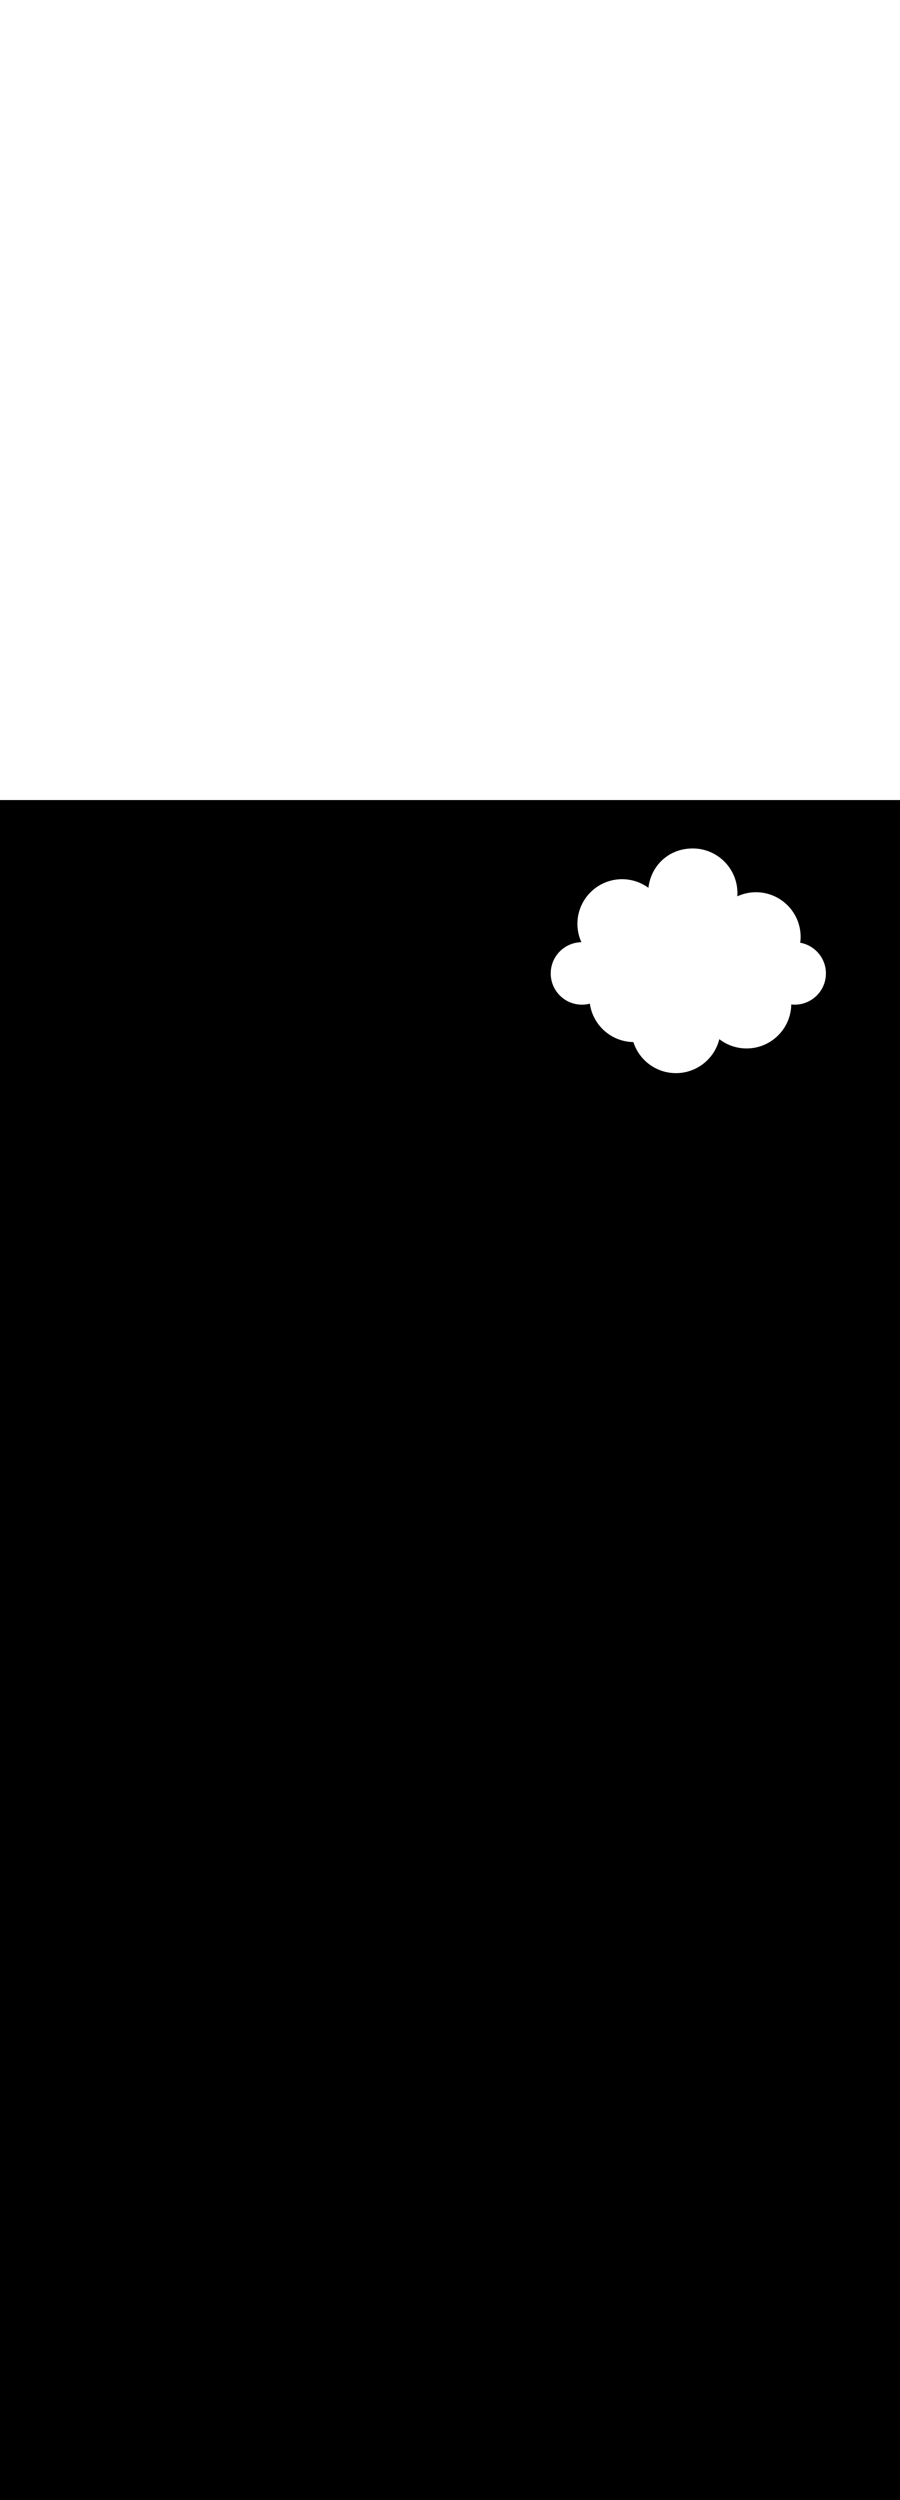 <ns0:svg xmlns:ns0="http://www.w3.org/2000/svg" id="_0337_thinking" viewBox="0 0 500 500" data-imageid="thinking-40" imageName="Thinking" class="illustrations_image" style="width: 180px;"><ns0:rect x="0" y="0" width="100%" height="100%" fill="black" /><ns0:g id="white-shapes" style="display:inline;opacity:1"><ns0:style style="fill:white;display:inline;opacity:1" fill="white" /><ns0:path class="cls-9_thinking-40" d="M 320.79 68.791 L 320.79 68.908 L 320.79 68.91 L 320.791 69.027 L 320.791 69.029 L 320.793 69.145 L 320.793 69.148 L 320.795 69.264 L 320.795 69.266 L 320.797 69.382 L 320.797 69.385 L 320.8 69.501 L 320.8 69.503 L 320.804 69.619 L 320.804 69.621 L 320.808 69.737 L 320.808 69.739 L 320.813 69.855 L 320.813 69.857 L 320.818 69.972 L 320.819 69.975 L 320.824 70.09 L 320.824 70.092 L 320.831 70.207 L 320.831 70.21 L 320.838 70.324 L 320.838 70.327 L 320.846 70.442 L 320.846 70.444 L 320.854 70.558 L 320.854 70.561 L 320.862 70.675 L 320.863 70.678 L 320.872 70.792 L 320.872 70.794 L 320.882 70.908 L 320.882 70.911 L 320.892 71.025 L 320.892 71.027 L 320.903 71.141 L 320.903 71.143 L 320.914 71.257 L 320.914 71.259 L 320.926 71.372 L 320.926 71.375 L 320.939 71.488 L 320.939 71.49 L 320.952 71.603 L 320.952 71.606 L 320.965 71.719 L 320.966 71.721 L 320.98 71.834 L 320.98 71.836 L 320.994 71.949 L 320.995 71.951 L 321.009 72.064 L 321.01 72.066 L 321.025 72.178 L 321.026 72.181 L 321.041 72.293 L 321.042 72.295 L 321.058 72.407 L 321.059 72.409 L 321.076 72.521 L 321.076 72.523 L 321.093 72.635 L 321.094 72.637 L 321.112 72.749 L 321.112 72.751 L 321.131 72.862 L 321.131 72.864 L 321.15 72.975 L 321.151 72.978 L 321.17 73.089 L 321.17 73.091 L 321.19 73.202 L 321.191 73.204 L 321.211 73.314 L 321.212 73.317 L 321.233 73.427 L 321.233 73.429 L 321.255 73.54 L 321.255 73.542 L 321.277 73.652 L 321.278 73.654 L 321.3 73.764 L 321.301 73.766 L 321.324 73.876 L 321.324 73.878 L 321.348 73.988 L 321.348 73.99 L 321.372 74.099 L 321.373 74.101 L 321.397 74.21 L 321.398 74.213 L 321.423 74.322 L 321.424 74.324 L 321.449 74.432 L 321.45 74.435 L 321.476 74.543 L 321.476 74.545 L 321.503 74.654 L 321.503 74.656 L 321.53 74.764 L 321.531 74.766 L 321.558 74.874 L 321.559 74.876 L 321.587 74.984 L 321.587 74.986 L 321.616 75.094 L 321.616 75.096 L 321.645 75.204 L 321.646 75.206 L 321.675 75.313 L 321.676 75.315 L 321.705 75.422 L 321.706 75.424 L 321.736 75.531 L 321.737 75.533 L 321.768 75.64 L 321.768 75.642 L 321.8 75.748 L 321.8 75.75 L 321.832 75.857 L 321.833 75.859 L 321.865 75.965 L 321.866 75.967 L 321.898 76.073 L 321.899 76.075 L 321.932 76.18 L 321.933 76.182 L 321.966 76.288 L 321.967 76.29 L 322.001 76.395 L 322.002 76.397 L 322.036 76.502 L 322.037 76.504 L 322.072 76.609 L 322.073 76.611 L 322.108 76.716 L 322.109 76.718 L 322.145 76.822 L 322.145 76.824 L 322.182 76.928 L 322.182 76.93 L 322.219 77.034 L 322.22 77.036 L 322.257 77.14 L 322.258 77.142 L 322.296 77.246 L 322.296 77.248 L 322.334 77.351 L 322.335 77.353 L 322.374 77.456 L 322.375 77.458 L 322.414 77.561 L 322.414 77.563 L 322.454 77.665 L 322.455 77.668 L 322.494 77.77 L 322.495 77.772 L 322.536 77.874 L 322.536 77.876 L 322.577 77.978 L 322.578 77.98 L 322.619 78.082 L 322.62 78.084 L 322.662 78.185 L 322.663 78.187 L 322.705 78.289 L 322.705 78.291 L 322.748 78.392 L 322.749 78.394 L 322.792 78.495 L 322.793 78.497 L 322.836 78.597 L 322.837 78.599 L 322.881 78.699 L 322.882 78.701 L 322.926 78.802 L 322.927 78.804 L 322.971 78.903 L 322.972 78.905 L 323.003 78.973 L 322.736 78.979 L 322.728 78.98 L 322.449 78.991 L 322.441 78.991 L 322.163 79.007 L 322.155 79.008 L 321.878 79.028 L 321.87 79.029 L 321.595 79.054 L 321.587 79.055 L 321.313 79.084 L 321.304 79.085 L 321.032 79.118 L 321.024 79.119 L 320.752 79.157 L 320.744 79.159 L 320.474 79.201 L 320.466 79.202 L 320.197 79.249 L 320.189 79.25 L 319.922 79.301 L 319.914 79.302 L 319.649 79.357 L 319.641 79.359 L 319.377 79.418 L 319.369 79.42 L 319.106 79.483 L 319.099 79.485 L 318.838 79.552 L 318.83 79.554 L 318.571 79.626 L 318.563 79.628 L 318.305 79.703 L 318.298 79.705 L 318.042 79.785 L 318.034 79.787 L 317.78 79.87 L 317.773 79.873 L 317.52 79.96 L 317.513 79.963 L 317.262 80.054 L 317.255 80.057 L 317.006 80.151 L 316.999 80.154 L 316.752 80.253 L 316.745 80.256 L 316.5 80.358 L 316.493 80.361 L 316.25 80.467 L 316.242 80.471 L 316.002 80.58 L 315.995 80.584 L 315.756 80.697 L 315.749 80.701 L 315.512 80.818 L 315.505 80.821 L 315.27 80.942 L 315.263 80.946 L 315.031 81.07 L 315.024 81.073 L 314.794 81.201 L 314.787 81.205 L 314.559 81.336 L 314.552 81.34 L 314.326 81.475 L 314.32 81.479 L 314.096 81.617 L 314.09 81.621 L 313.868 81.762 L 313.862 81.767 L 313.643 81.911 L 313.637 81.916 L 313.42 82.064 L 313.414 82.068 L 313.2 82.219 L 313.194 82.224 L 312.982 82.378 L 312.976 82.383 L 312.767 82.541 L 312.761 82.545 L 312.554 82.706 L 312.548 82.711 L 312.344 82.875 L 312.338 82.88 L 312.137 83.047 L 312.131 83.052 L 311.932 83.222 L 311.927 83.227 L 311.731 83.4 L 311.725 83.405 L 311.532 83.581 L 311.526 83.586 L 311.336 83.765 L 311.33 83.771 L 311.142 83.953 L 311.137 83.958 L 310.952 84.143 L 310.947 84.148 L 310.765 84.336 L 310.759 84.342 L 310.58 84.532 L 310.575 84.538 L 310.399 84.731 L 310.394 84.736 L 310.22 84.932 L 310.215 84.938 L 310.045 85.137 L 310.04 85.143 L 309.873 85.344 L 309.868 85.35 L 309.704 85.554 L 309.699 85.56 L 309.538 85.766 L 309.534 85.772 L 309.376 85.981 L 309.371 85.988 L 309.217 86.199 L 309.212 86.205 L 309.061 86.419 L 309.056 86.426 L 308.908 86.642 L 308.904 86.648 L 308.759 86.867 L 308.755 86.874 L 308.613 87.095 L 308.609 87.102 L 308.471 87.325 L 308.467 87.332 L 308.332 87.558 L 308.329 87.564 L 308.197 87.792 L 308.193 87.799 L 308.066 88.029 L 308.062 88.036 L 307.938 88.269 L 307.934 88.276 L 307.813 88.51 L 307.81 88.517 L 307.692 88.754 L 307.689 88.761 L 307.575 89 L 307.572 89.007 L 307.462 89.248 L 307.459 89.255 L 307.353 89.498 L 307.35 89.505 L 307.247 89.75 L 307.244 89.758 L 307.146 90.004 L 307.143 90.012 L 307.048 90.261 L 307.045 90.268 L 306.954 90.519 L 306.951 90.526 L 306.864 90.779 L 306.861 90.786 L 306.778 91.04 L 306.776 91.048 L 306.696 91.304 L 306.694 91.312 L 306.619 91.569 L 306.616 91.577 L 306.545 91.836 L 306.543 91.844 L 306.476 92.105 L 306.474 92.113 L 306.41 92.376 L 306.409 92.384 L 306.349 92.648 L 306.348 92.656 L 306.293 92.922 L 306.291 92.93 L 306.24 93.197 L 306.239 93.205 L 306.192 93.474 L 306.191 93.482 L 306.149 93.752 L 306.148 93.76 L 306.11 94.031 L 306.109 94.04 L 306.075 94.313 L 306.074 94.321 L 306.045 94.595 L 306.044 94.603 L 306.019 94.879 L 306.018 94.887 L 305.998 95.164 L 305.997 95.172 L 305.981 95.45 L 305.981 95.458 L 305.97 95.738 L 305.969 95.746 L 305.962 96.026 L 305.962 96.034 L 305.96 96.316 L 305.96 96.324 L 305.962 96.606 L 305.962 96.614 L 305.969 96.894 L 305.97 96.902 L 305.981 97.182 L 305.981 97.19 L 305.997 97.468 L 305.998 97.476 L 306.018 97.753 L 306.019 97.761 L 306.044 98.037 L 306.045 98.045 L 306.074 98.319 L 306.075 98.327 L 306.108 98.6 L 306.109 98.608 L 306.147 98.88 L 306.149 98.888 L 306.191 99.158 L 306.192 99.166 L 306.239 99.435 L 306.24 99.443 L 306.291 99.71 L 306.292 99.718 L 306.347 99.984 L 306.349 99.992 L 306.408 100.256 L 306.41 100.264 L 306.473 100.527 L 306.475 100.535 L 306.542 100.796 L 306.544 100.803 L 306.616 101.063 L 306.618 101.071 L 306.693 101.328 L 306.695 101.336 L 306.775 101.592 L 306.777 101.6 L 306.86 101.854 L 306.863 101.861 L 306.95 102.114 L 306.953 102.121 L 307.044 102.372 L 307.047 102.379 L 307.141 102.628 L 307.144 102.635 L 307.243 102.882 L 307.246 102.89 L 307.348 103.134 L 307.351 103.142 L 307.457 103.385 L 307.461 103.392 L 307.57 103.633 L 307.574 103.64 L 307.687 103.879 L 307.691 103.886 L 307.808 104.122 L 307.811 104.129 L 307.932 104.364 L 307.936 104.371 L 308.06 104.604 L 308.063 104.61 L 308.191 104.841 L 308.195 104.848 L 308.326 105.076 L 308.33 105.082 L 308.465 105.308 L 308.469 105.315 L 308.607 105.538 L 308.611 105.545 L 308.752 105.766 L 308.757 105.773 L 308.901 105.991 L 308.906 105.998 L 309.054 106.214 L 309.058 106.221 L 309.209 106.435 L 309.214 106.441 L 309.368 106.652 L 309.373 106.659 L 309.531 106.868 L 309.535 106.874 L 309.696 107.08 L 309.701 107.086 L 309.865 107.29 L 309.87 107.296 L 310.037 107.497 L 310.042 107.503 L 310.212 107.702 L 310.217 107.708 L 310.39 107.903 L 310.395 107.909 L 310.571 108.102 L 310.577 108.108 L 310.756 108.298 L 310.761 108.304 L 310.943 108.492 L 310.948 108.497 L 311.133 108.682 L 311.138 108.687 L 311.326 108.869 L 311.332 108.874 L 311.522 109.053 L 311.528 109.059 L 311.721 109.235 L 311.727 109.24 L 311.922 109.413 L 311.928 109.418 L 312.127 109.588 L 312.133 109.593 L 312.334 109.76 L 312.34 109.765 L 312.544 109.929 L 312.55 109.934 L 312.756 110.095 L 312.762 110.099 L 312.971 110.257 L 312.978 110.262 L 313.189 110.416 L 313.195 110.421 L 313.409 110.572 L 313.416 110.576 L 313.632 110.724 L 313.639 110.729 L 313.857 110.873 L 313.864 110.878 L 314.085 111.019 L 314.092 111.023 L 314.315 111.161 L 314.322 111.165 L 314.548 111.3 L 314.554 111.304 L 314.782 111.435 L 314.789 111.439 L 315.02 111.567 L 315.026 111.57 L 315.259 111.694 L 315.266 111.698 L 315.501 111.819 L 315.508 111.822 L 315.744 111.939 L 315.751 111.943 L 315.99 112.056 L 315.997 112.06 L 316.238 112.169 L 316.245 112.173 L 316.488 112.279 L 316.496 112.282 L 316.74 112.384 L 316.748 112.387 L 316.995 112.486 L 317.002 112.489 L 317.251 112.583 L 317.258 112.586 L 317.509 112.677 L 317.516 112.68 L 317.769 112.767 L 317.776 112.77 L 318.03 112.853 L 318.038 112.855 L 318.294 112.935 L 318.302 112.937 L 318.559 113.012 L 318.567 113.014 L 318.827 113.086 L 318.834 113.088 L 319.095 113.155 L 319.103 113.157 L 319.366 113.22 L 319.374 113.222 L 319.638 113.281 L 319.646 113.283 L 319.912 113.338 L 319.92 113.339 L 320.187 113.39 L 320.195 113.391 L 320.464 113.438 L 320.472 113.439 L 320.742 113.481 L 320.75 113.483 L 321.022 113.521 L 321.03 113.522 L 321.303 113.555 L 321.311 113.556 L 321.585 113.585 L 321.593 113.586 L 321.869 113.611 L 321.877 113.612 L 322.154 113.632 L 322.162 113.633 L 322.44 113.649 L 322.448 113.649 L 322.728 113.66 L 322.736 113.661 L 323.016 113.668 L 323.024 113.668 L 323.306 113.67 L 323.311 113.67 L 323.361 113.67 L 323.363 113.67 L 323.413 113.67 L 323.415 113.67 L 323.465 113.669 L 323.467 113.669 L 323.517 113.669 L 323.519 113.669 L 323.569 113.668 L 323.571 113.668 L 323.621 113.667 L 323.623 113.667 L 323.673 113.666 L 323.675 113.666 L 323.725 113.665 L 323.727 113.665 L 323.777 113.664 L 323.778 113.664 L 323.829 113.662 L 323.83 113.662 L 323.88 113.661 L 323.882 113.66 L 323.932 113.659 L 323.933 113.659 L 323.984 113.657 L 323.985 113.657 L 324.035 113.655 L 324.037 113.655 L 324.087 113.652 L 324.088 113.652 L 324.138 113.65 L 324.14 113.65 L 324.19 113.647 L 324.191 113.647 L 324.241 113.645 L 324.243 113.645 L 324.293 113.642 L 324.294 113.642 L 324.344 113.639 L 324.346 113.639 L 324.395 113.636 L 324.397 113.636 L 324.447 113.632 L 324.448 113.632 L 324.498 113.629 L 324.499 113.629 L 324.549 113.625 L 324.551 113.625 L 324.6 113.621 L 324.602 113.621 L 324.651 113.618 L 324.653 113.617 L 324.702 113.613 L 324.704 113.613 L 324.754 113.609 L 324.755 113.609 L 324.805 113.605 L 324.806 113.605 L 324.855 113.6 L 324.857 113.6 L 324.906 113.596 L 324.908 113.595 L 324.957 113.591 L 324.959 113.591 L 325.008 113.586 L 325.01 113.586 L 325.059 113.581 L 325.06 113.58 L 325.11 113.575 L 325.111 113.575 L 325.16 113.57 L 325.162 113.57 L 325.211 113.564 L 325.213 113.564 L 325.262 113.559 L 325.263 113.558 L 325.312 113.553 L 325.314 113.553 L 325.363 113.547 L 325.364 113.547 L 325.413 113.541 L 325.415 113.54 L 325.464 113.534 L 325.465 113.534 L 325.514 113.528 L 325.516 113.528 L 325.564 113.521 L 325.566 113.521 L 325.615 113.514 L 325.616 113.514 L 325.665 113.507 L 325.667 113.507 L 325.715 113.5 L 325.717 113.5 L 325.766 113.493 L 325.767 113.493 L 325.816 113.486 L 325.817 113.486 L 325.866 113.478 L 325.867 113.478 L 325.916 113.471 L 325.917 113.47 L 325.966 113.463 L 325.967 113.463 L 326.016 113.455 L 326.017 113.455 L 326.066 113.447 L 326.067 113.447 L 326.116 113.439 L 326.117 113.438 L 326.165 113.43 L 326.167 113.43 L 326.215 113.422 L 326.217 113.422 L 326.265 113.413 L 326.266 113.413 L 326.315 113.404 L 326.316 113.404 L 326.364 113.396 L 326.366 113.395 L 326.414 113.386 L 326.415 113.386 L 326.463 113.377 L 326.465 113.377 L 326.513 113.368 L 326.514 113.368 L 326.562 113.358 L 326.564 113.358 L 326.612 113.349 L 326.613 113.348 L 326.661 113.339 L 326.663 113.339 L 326.711 113.329 L 326.712 113.329 L 326.76 113.319 L 326.761 113.319 L 326.809 113.309 L 326.81 113.309 L 326.858 113.298 L 326.86 113.298 L 326.907 113.288 L 326.909 113.288 L 326.956 113.277 L 326.958 113.277 L 327.005 113.267 L 327.007 113.266 L 327.054 113.256 L 327.056 113.255 L 327.103 113.245 L 327.105 113.244 L 327.152 113.234 L 327.154 113.233 L 327.201 113.222 L 327.203 113.222 L 327.25 113.211 L 327.251 113.21 L 327.299 113.199 L 327.3 113.199 L 327.347 113.187 L 327.349 113.187 L 327.396 113.176 L 327.397 113.175 L 327.445 113.164 L 327.446 113.163 L 327.493 113.151 L 327.495 113.151 L 327.542 113.139 L 327.543 113.139 L 327.59 113.127 L 327.592 113.126 L 327.639 113.114 L 327.64 113.114 L 327.687 113.102 L 327.688 113.101 L 327.698 113.099 L 327.72 113.258 L 327.721 113.266 L 327.777 113.628 L 327.779 113.635 L 327.84 113.995 L 327.841 114.003 L 327.907 114.361 L 327.909 114.369 L 327.98 114.725 L 327.982 114.733 L 328.059 115.088 L 328.06 115.095 L 328.142 115.448 L 328.144 115.455 L 328.231 115.806 L 328.233 115.813 L 328.325 116.162 L 328.327 116.169 L 328.424 116.516 L 328.426 116.523 L 328.528 116.868 L 328.531 116.875 L 328.638 117.217 L 328.64 117.225 L 328.752 117.565 L 328.754 117.572 L 328.871 117.91 L 328.873 117.917 L 328.995 118.253 L 328.997 118.26 L 329.124 118.593 L 329.126 118.6 L 329.257 118.931 L 329.26 118.938 L 329.396 119.267 L 329.399 119.274 L 329.539 119.6 L 329.542 119.607 L 329.687 119.931 L 329.69 119.937 L 329.84 120.259 L 329.843 120.265 L 329.997 120.584 L 330 120.591 L 330.159 120.907 L 330.162 120.913 L 330.325 121.227 L 330.328 121.233 L 330.496 121.544 L 330.499 121.551 L 330.671 121.859 L 330.674 121.865 L 330.85 122.171 L 330.854 122.177 L 331.034 122.479 L 331.038 122.486 L 331.223 122.785 L 331.227 122.791 L 331.415 123.088 L 331.419 123.094 L 331.612 123.388 L 331.616 123.394 L 331.813 123.685 L 331.817 123.691 L 332.018 123.979 L 332.022 123.985 L 332.227 124.27 L 332.232 124.276 L 332.441 124.557 L 332.445 124.563 L 332.658 124.842 L 332.662 124.847 L 332.879 125.123 L 332.884 125.128 L 333.105 125.401 L 333.109 125.406 L 333.334 125.675 L 333.338 125.68 L 333.567 125.946 L 333.571 125.952 L 333.804 126.214 L 333.808 126.219 L 334.044 126.478 L 334.049 126.483 L 334.288 126.739 L 334.293 126.744 L 334.536 126.996 L 334.541 127.001 L 334.788 127.25 L 334.793 127.255 L 335.043 127.5 L 335.048 127.505 L 335.302 127.746 L 335.307 127.751 L 335.564 127.988 L 335.57 127.993 L 335.83 128.227 L 335.836 128.232 L 336.1 128.462 L 336.105 128.467 L 336.372 128.694 L 336.378 128.698 L 336.648 128.921 L 336.654 128.925 L 336.928 129.144 L 336.933 129.149 L 337.21 129.364 L 337.216 129.368 L 337.496 129.579 L 337.502 129.583 L 337.785 129.79 L 337.791 129.795 L 338.077 129.998 L 338.083 130.002 L 338.372 130.201 L 338.378 130.205 L 338.671 130.4 L 338.677 130.404 L 338.972 130.595 L 338.978 130.599 L 339.276 130.785 L 339.283 130.789 L 339.584 130.971 L 339.59 130.975 L 339.894 131.153 L 339.9 131.157 L 340.207 131.331 L 340.213 131.334 L 340.523 131.504 L 340.529 131.507 L 340.841 131.672 L 340.848 131.676 L 341.163 131.836 L 341.169 131.84 L 341.487 131.996 L 341.493 131.999 L 341.813 132.151 L 341.82 132.154 L 342.143 132.301 L 342.149 132.304 L 342.475 132.447 L 342.481 132.449 L 342.809 132.587 L 342.816 132.59 L 343.146 132.723 L 343.153 132.726 L 343.485 132.855 L 343.492 132.857 L 343.827 132.981 L 343.834 132.984 L 344.171 133.103 L 344.178 133.105 L 344.517 133.219 L 344.524 133.221 L 344.865 133.331 L 344.873 133.333 L 345.216 133.437 L 345.223 133.439 L 345.569 133.539 L 345.576 133.541 L 345.924 133.635 L 345.932 133.637 L 346.282 133.726 L 346.289 133.728 L 346.641 133.812 L 346.648 133.814 L 347.002 133.893 L 347.009 133.895 L 347.365 133.968 L 347.373 133.97 L 347.73 134.039 L 347.738 134.04 L 348.097 134.103 L 348.105 134.105 L 348.466 134.163 L 348.474 134.164 L 348.837 134.217 L 348.844 134.218 L 349.209 134.265 L 349.217 134.266 L 349.583 134.308 L 349.591 134.309 L 349.959 134.345 L 349.967 134.346 L 350.337 134.377 L 350.344 134.378 L 350.716 134.403 L 350.723 134.404 L 351.096 134.424 L 351.104 134.424 L 351.478 134.438 L 351.486 134.438 L 351.861 134.447 L 351.869 134.447 L 351.882 134.447 L 351.966 134.706 L 351.968 134.712 L 352.069 135.01 L 352.071 135.017 L 352.176 135.313 L 352.178 135.319 L 352.287 135.614 L 352.289 135.62 L 352.402 135.913 L 352.404 135.919 L 352.52 136.21 L 352.523 136.216 L 352.642 136.505 L 352.645 136.511 L 352.768 136.798 L 352.771 136.804 L 352.898 137.09 L 352.9 137.096 L 353.031 137.379 L 353.033 137.385 L 353.167 137.666 L 353.17 137.672 L 353.307 137.952 L 353.31 137.957 L 353.451 138.235 L 353.454 138.24 L 353.598 138.516 L 353.601 138.522 L 353.749 138.795 L 353.752 138.8 L 353.903 139.072 L 353.906 139.077 L 354.061 139.346 L 354.064 139.352 L 354.221 139.619 L 354.225 139.624 L 354.386 139.889 L 354.389 139.894 L 354.553 140.157 L 354.557 140.162 L 354.724 140.422 L 354.728 140.428 L 354.898 140.686 L 354.902 140.691 L 355.076 140.947 L 355.079 140.952 L 355.256 141.205 L 355.26 141.21 L 355.44 141.461 L 355.444 141.466 L 355.627 141.715 L 355.631 141.72 L 355.817 141.966 L 355.821 141.971 L 356.01 142.215 L 356.014 142.22 L 356.206 142.461 L 356.21 142.466 L 356.405 142.705 L 356.41 142.709 L 356.608 142.946 L 356.612 142.95 L 356.813 143.184 L 356.817 143.189 L 357.021 143.42 L 357.025 143.424 L 357.232 143.653 L 357.236 143.658 L 357.446 143.883 L 357.451 143.888 L 357.663 144.111 L 357.667 144.115 L 357.883 144.336 L 357.887 144.34 L 358.105 144.558 L 358.11 144.562 L 358.331 144.777 L 358.335 144.782 L 358.559 144.994 L 358.563 144.998 L 358.789 145.207 L 358.794 145.212 L 359.023 145.418 L 359.028 145.422 L 359.259 145.626 L 359.264 145.63 L 359.498 145.831 L 359.503 145.835 L 359.739 146.032 L 359.744 146.036 L 359.983 146.231 L 359.988 146.235 L 360.23 146.427 L 360.235 146.431 L 360.479 146.62 L 360.484 146.624 L 360.73 146.809 L 360.735 146.813 L 360.984 146.996 L 360.989 146.999 L 361.241 147.179 L 361.246 147.183 L 361.499 147.359 L 361.505 147.363 L 361.761 147.536 L 361.766 147.54 L 362.024 147.71 L 362.03 147.713 L 362.29 147.88 L 362.296 147.884 L 362.558 148.047 L 362.564 148.051 L 362.829 148.211 L 362.834 148.214 L 363.102 148.371 L 363.107 148.375 L 363.377 148.528 L 363.382 148.531 L 363.654 148.682 L 363.659 148.685 L 363.933 148.832 L 363.939 148.835 L 364.214 148.979 L 364.22 148.982 L 364.498 149.122 L 364.504 149.125 L 364.783 149.261 L 364.789 149.264 L 365.071 149.398 L 365.077 149.4 L 365.361 149.53 L 365.367 149.533 L 365.652 149.659 L 365.658 149.661 L 365.946 149.784 L 365.952 149.787 L 366.241 149.906 L 366.247 149.908 L 366.539 150.023 L 366.545 150.026 L 366.838 150.137 L 366.844 150.14 L 367.139 150.248 L 367.145 150.25 L 367.442 150.354 L 367.448 150.356 L 367.747 150.457 L 367.753 150.459 L 368.053 150.556 L 368.059 150.558 L 368.361 150.651 L 368.367 150.653 L 368.671 150.742 L 368.677 150.744 L 368.982 150.829 L 368.989 150.831 L 369.296 150.912 L 369.302 150.914 L 369.61 150.991 L 369.617 150.993 L 369.927 151.066 L 369.933 151.068 L 370.245 151.138 L 370.251 151.139 L 370.564 151.205 L 370.57 151.206 L 370.885 151.267 L 370.891 151.269 L 371.207 151.326 L 371.214 151.327 L 371.531 151.381 L 371.537 151.382 L 371.856 151.431 L 371.863 151.432 L 372.183 151.477 L 372.189 151.478 L 372.51 151.519 L 372.517 151.52 L 372.84 151.557 L 372.846 151.557 L 373.17 151.59 L 373.177 151.591 L 373.502 151.619 L 373.508 151.62 L 373.835 151.644 L 373.841 151.644 L 374.169 151.664 L 374.176 151.664 L 374.504 151.68 L 374.511 151.68 L 374.841 151.691 L 374.847 151.691 L 375.178 151.698 L 375.185 151.698 L 375.517 151.7 L 375.517 151.7 L 375.524 151.7 L 375.878 151.697 L 375.885 151.697 L 376.237 151.69 L 376.244 151.69 L 376.596 151.677 L 376.603 151.677 L 376.953 151.659 L 376.96 151.659 L 377.309 151.636 L 377.316 151.636 L 377.664 151.609 L 377.671 151.608 L 378.017 151.576 L 378.024 151.575 L 378.369 151.538 L 378.376 151.537 L 378.719 151.496 L 378.726 151.495 L 379.068 151.448 L 379.075 151.447 L 379.415 151.396 L 379.422 151.395 L 379.761 151.339 L 379.768 151.338 L 380.105 151.277 L 380.112 151.276 L 380.447 151.211 L 380.454 151.209 L 380.788 151.14 L 380.795 151.138 L 381.127 151.064 L 381.134 151.062 L 381.464 150.984 L 381.471 150.982 L 381.799 150.899 L 381.806 150.897 L 382.133 150.809 L 382.14 150.807 L 382.464 150.715 L 382.471 150.713 L 382.794 150.617 L 382.801 150.615 L 383.122 150.514 L 383.129 150.512 L 383.448 150.407 L 383.455 150.404 L 383.772 150.295 L 383.778 150.293 L 384.094 150.179 L 384.1 150.177 L 384.413 150.059 L 384.42 150.056 L 384.731 149.934 L 384.737 149.932 L 385.046 149.806 L 385.053 149.803 L 385.36 149.673 L 385.366 149.67 L 385.671 149.536 L 385.677 149.533 L 385.98 149.394 L 385.986 149.392 L 386.286 149.249 L 386.292 149.246 L 386.59 149.1 L 386.596 149.097 L 386.892 148.947 L 386.898 148.943 L 387.192 148.789 L 387.198 148.786 L 387.489 148.628 L 387.495 148.625 L 387.783 148.463 L 387.789 148.46 L 388.075 148.294 L 388.081 148.291 L 388.365 148.121 L 388.371 148.118 L 388.652 147.945 L 388.657 147.941 L 388.936 147.764 L 388.942 147.76 L 389.218 147.58 L 389.223 147.576 L 389.497 147.392 L 389.502 147.388 L 389.773 147.201 L 389.779 147.197 L 390.047 147.006 L 390.052 147.002 L 390.318 146.807 L 390.323 146.803 L 390.586 146.605 L 390.591 146.601 L 390.851 146.399 L 390.856 146.395 L 391.113 146.19 L 391.118 146.185 L 391.373 145.977 L 391.378 145.973 L 391.629 145.761 L 391.634 145.756 L 391.882 145.541 L 391.888 145.537 L 392.133 145.318 L 392.138 145.314 L 392.38 145.092 L 392.385 145.088 L 392.625 144.863 L 392.63 144.858 L 392.866 144.63 L 392.871 144.625 L 393.104 144.394 L 393.109 144.389 L 393.339 144.155 L 393.343 144.15 L 393.57 143.913 L 393.575 143.908 L 393.799 143.668 L 393.803 143.663 L 394.024 143.419 L 394.028 143.414 L 394.246 143.168 L 394.25 143.163 L 394.464 142.913 L 394.468 142.908 L 394.679 142.656 L 394.683 142.651 L 394.891 142.396 L 394.895 142.39 L 395.099 142.132 L 395.103 142.127 L 395.304 141.866 L 395.308 141.861 L 395.505 141.597 L 395.509 141.592 L 395.702 141.326 L 395.706 141.32 L 395.896 141.051 L 395.9 141.046 L 396.086 140.774 L 396.09 140.768 L 396.273 140.494 L 396.277 140.488 L 396.456 140.211 L 396.46 140.206 L 396.635 139.926 L 396.639 139.92 L 396.811 139.638 L 396.814 139.633 L 396.982 139.348 L 396.986 139.342 L 397.15 139.055 L 397.153 139.049 L 397.314 138.76 L 397.317 138.754 L 397.474 138.462 L 397.477 138.456 L 397.63 138.162 L 397.633 138.156 L 397.782 137.86 L 397.785 137.853 L 397.93 137.555 L 397.933 137.548 L 398.074 137.247 L 398.077 137.241 L 398.214 136.938 L 398.217 136.932 L 398.35 136.626 L 398.352 136.62 L 398.481 136.312 L 398.484 136.306 L 398.609 135.996 L 398.611 135.99 L 398.732 135.678 L 398.734 135.672 L 398.851 135.358 L 398.853 135.351 L 398.966 135.035 L 398.968 135.029 L 399.076 134.711 L 399.078 134.704 L 399.182 134.385 L 399.184 134.378 L 399.283 134.056 L 399.285 134.05 L 399.381 133.726 L 399.382 133.719 L 399.473 133.394 L 399.475 133.387 L 399.561 133.06 L 399.563 133.053 L 399.62 132.826 L 399.649 132.849 L 399.652 132.851 L 399.783 132.951 L 399.786 132.953 L 399.918 133.053 L 399.92 133.055 L 400.053 133.153 L 400.056 133.155 L 400.189 133.253 L 400.192 133.255 L 400.326 133.351 L 400.329 133.353 L 400.463 133.449 L 400.466 133.451 L 400.601 133.546 L 400.604 133.548 L 400.74 133.642 L 400.743 133.644 L 400.88 133.737 L 400.883 133.739 L 401.02 133.831 L 401.023 133.833 L 401.161 133.924 L 401.164 133.926 L 401.302 134.016 L 401.305 134.018 L 401.444 134.108 L 401.447 134.11 L 401.587 134.198 L 401.59 134.2 L 401.731 134.288 L 401.734 134.289 L 401.875 134.376 L 401.878 134.378 L 402.02 134.464 L 402.023 134.465 L 402.165 134.55 L 402.168 134.552 L 402.311 134.636 L 402.314 134.638 L 402.458 134.721 L 402.461 134.722 L 402.606 134.804 L 402.609 134.806 L 402.754 134.887 L 402.757 134.889 L 402.902 134.969 L 402.905 134.97 L 403.051 135.05 L 403.054 135.051 L 403.201 135.129 L 403.204 135.131 L 403.352 135.208 L 403.355 135.21 L 403.503 135.286 L 403.506 135.288 L 403.655 135.363 L 403.658 135.364 L 403.807 135.439 L 403.81 135.44 L 403.96 135.513 L 403.963 135.515 L 404.113 135.587 L 404.116 135.589 L 404.267 135.66 L 404.27 135.661 L 404.422 135.732 L 404.425 135.733 L 404.577 135.802 L 404.58 135.804 L 404.733 135.872 L 404.736 135.873 L 404.889 135.941 L 404.892 135.942 L 405.046 136.008 L 405.049 136.01 L 405.203 136.075 L 405.207 136.076 L 405.361 136.14 L 405.365 136.141 L 405.52 136.205 L 405.523 136.206 L 405.679 136.268 L 405.682 136.269 L 405.839 136.33 L 405.842 136.332 L 405.999 136.392 L 406.002 136.393 L 406.16 136.452 L 406.163 136.453 L 406.321 136.511 L 406.324 136.512 L 406.482 136.569 L 406.486 136.57 L 406.645 136.626 L 406.648 136.627 L 406.808 136.682 L 406.811 136.683 L 406.971 136.736 L 406.974 136.737 L 407.135 136.79 L 407.138 136.791 L 407.299 136.842 L 407.302 136.843 L 407.464 136.894 L 407.467 136.895 L 407.629 136.944 L 407.632 136.945 L 407.795 136.993 L 407.798 136.994 L 407.961 137.041 L 407.964 137.042 L 408.127 137.088 L 408.131 137.089 L 408.295 137.134 L 408.298 137.135 L 408.462 137.179 L 408.466 137.18 L 408.63 137.222 L 408.634 137.223 L 408.799 137.265 L 408.802 137.265 L 408.968 137.306 L 408.971 137.307 L 409.137 137.346 L 409.141 137.347 L 409.307 137.385 L 409.311 137.385 L 409.478 137.422 L 409.481 137.423 L 409.648 137.459 L 409.652 137.46 L 409.819 137.494 L 409.823 137.495 L 409.991 137.529 L 409.995 137.529 L 410.163 137.562 L 410.167 137.562 L 410.336 137.593 L 410.339 137.594 L 410.508 137.624 L 410.512 137.625 L 410.682 137.654 L 410.685 137.654 L 410.855 137.682 L 410.859 137.682 L 411.029 137.709 L 411.033 137.709 L 411.204 137.735 L 411.207 137.735 L 411.379 137.759 L 411.382 137.76 L 411.554 137.783 L 411.557 137.783 L 411.73 137.805 L 411.733 137.805 L 411.906 137.826 L 411.909 137.826 L 412.082 137.845 L 412.085 137.846 L 412.259 137.864 L 412.262 137.864 L 412.436 137.881 L 412.439 137.882 L 412.613 137.897 L 412.617 137.897 L 412.791 137.912 L 412.794 137.912 L 412.969 137.925 L 412.973 137.926 L 413.147 137.938 L 413.151 137.938 L 413.326 137.949 L 413.33 137.949 L 413.505 137.958 L 413.509 137.958 L 413.685 137.967 L 413.688 137.967 L 413.865 137.974 L 413.868 137.974 L 414.045 137.98 L 414.048 137.98 L 414.225 137.984 L 414.229 137.984 L 414.406 137.987 L 414.409 137.987 L 414.587 137.989 L 414.59 137.989 L 414.768 137.99 L 414.768 137.99 L 414.774 137.99 L 415.18 137.987 L 415.188 137.987 L 415.593 137.977 L 415.601 137.976 L 416.004 137.96 L 416.012 137.959 L 416.414 137.936 L 416.422 137.936 L 416.821 137.906 L 416.829 137.906 L 417.227 137.87 L 417.235 137.869 L 417.631 137.827 L 417.639 137.826 L 418.033 137.777 L 418.041 137.776 L 418.433 137.721 L 418.441 137.72 L 418.831 137.659 L 418.839 137.658 L 419.226 137.591 L 419.234 137.589 L 419.62 137.516 L 419.628 137.515 L 420.012 137.435 L 420.019 137.434 L 420.401 137.348 L 420.409 137.346 L 420.788 137.255 L 420.795 137.253 L 421.172 137.156 L 421.18 137.154 L 421.554 137.051 L 421.562 137.049 L 421.934 136.94 L 421.941 136.938 L 422.311 136.823 L 422.318 136.821 L 422.685 136.701 L 422.693 136.698 L 423.057 136.572 L 423.065 136.57 L 423.426 136.438 L 423.434 136.435 L 423.793 136.299 L 423.8 136.296 L 424.156 136.153 L 424.163 136.15 L 424.517 136.002 L 424.524 135.999 L 424.875 135.846 L 424.882 135.843 L 425.229 135.684 L 425.237 135.681 L 425.581 135.517 L 425.588 135.514 L 425.93 135.345 L 425.937 135.341 L 426.276 135.167 L 426.283 135.163 L 426.618 134.984 L 426.625 134.98 L 426.957 134.796 L 426.964 134.792 L 427.293 134.603 L 427.3 134.599 L 427.626 134.404 L 427.633 134.4 L 427.955 134.201 L 427.962 134.197 L 428.281 133.993 L 428.288 133.989 L 428.603 133.78 L 428.61 133.775 L 428.922 133.562 L 428.929 133.557 L 429.237 133.339 L 429.244 133.334 L 429.549 133.111 L 429.555 133.107 L 429.857 132.879 L 429.863 132.874 L 430.161 132.642 L 430.167 132.637 L 430.461 132.4 L 430.467 132.396 L 430.758 132.154 L 430.764 132.149 L 431.05 131.904 L 431.056 131.899 L 431.339 131.649 L 431.345 131.644 L 431.624 131.39 L 431.629 131.384 L 431.904 131.126 L 431.91 131.121 L 432.18 130.858 L 432.186 130.853 L 432.453 130.586 L 432.458 130.58 L 432.721 130.31 L 432.726 130.304 L 432.984 130.029 L 432.99 130.024 L 433.244 129.745 L 433.249 129.739 L 433.499 129.456 L 433.504 129.45 L 433.749 129.164 L 433.754 129.158 L 433.996 128.867 L 434 128.861 L 434.237 128.567 L 434.242 128.561 L 434.474 128.263 L 434.479 128.257 L 434.707 127.955 L 434.711 127.949 L 434.934 127.644 L 434.939 127.637 L 435.157 127.329 L 435.162 127.322 L 435.375 127.01 L 435.38 127.003 L 435.589 126.688 L 435.593 126.681 L 435.797 126.362 L 435.801 126.355 L 436 126.033 L 436.004 126.026 L 436.199 125.7 L 436.203 125.693 L 436.392 125.364 L 436.396 125.357 L 436.58 125.025 L 436.584 125.018 L 436.763 124.683 L 436.767 124.676 L 436.941 124.337 L 436.945 124.33 L 437.114 123.988 L 437.117 123.981 L 437.281 123.637 L 437.284 123.629 L 437.443 123.282 L 437.446 123.275 L 437.599 122.924 L 437.602 122.917 L 437.75 122.563 L 437.753 122.556 L 437.896 122.2 L 437.899 122.193 L 438.035 121.834 L 438.038 121.826 L 438.17 121.465 L 438.172 121.457 L 438.298 121.093 L 438.301 121.085 L 438.421 120.718 L 438.423 120.711 L 438.538 120.341 L 438.54 120.334 L 438.649 119.962 L 438.651 119.954 L 438.754 119.58 L 438.756 119.572 L 438.853 119.195 L 438.855 119.188 L 438.946 118.809 L 438.948 118.801 L 439.034 118.419 L 439.035 118.412 L 439.115 118.028 L 439.116 118.02 L 439.189 117.634 L 439.191 117.626 L 439.258 117.239 L 439.259 117.231 L 439.32 116.841 L 439.321 116.833 L 439.376 116.441 L 439.377 116.433 L 439.426 116.039 L 439.427 116.031 L 439.469 115.635 L 439.47 115.627 L 439.506 115.229 L 439.506 115.221 L 439.536 114.822 L 439.536 114.814 L 439.559 114.412 L 439.56 114.404 L 439.576 114.001 L 439.577 113.993 L 439.587 113.588 L 439.587 113.58 L 439.587 113.548 L 439.607 113.551 L 439.607 113.551 L 439.631 113.553 L 439.632 113.554 L 439.656 113.556 L 439.656 113.556 L 439.68 113.559 L 439.681 113.559 L 439.705 113.562 L 439.705 113.562 L 439.729 113.565 L 439.73 113.565 L 439.754 113.567 L 439.755 113.567 L 439.779 113.57 L 439.779 113.57 L 439.803 113.573 L 439.804 113.573 L 439.828 113.575 L 439.828 113.575 L 439.853 113.578 L 439.853 113.578 L 439.877 113.58 L 439.878 113.581 L 439.902 113.583 L 439.902 113.583 L 439.927 113.586 L 439.927 113.586 L 439.951 113.588 L 439.952 113.588 L 439.976 113.591 L 439.977 113.591 L 440.001 113.593 L 440.001 113.593 L 440.025 113.595 L 440.026 113.595 L 440.05 113.598 L 440.051 113.598 L 440.075 113.6 L 440.076 113.6 L 440.1 113.602 L 440.1 113.602 L 440.124 113.605 L 440.125 113.605 L 440.149 113.607 L 440.15 113.607 L 440.174 113.609 L 440.175 113.609 L 440.199 113.611 L 440.2 113.611 L 440.224 113.613 L 440.224 113.613 L 440.249 113.615 L 440.249 113.616 L 440.274 113.618 L 440.274 113.618 L 440.298 113.62 L 440.299 113.62 L 440.323 113.622 L 440.324 113.622 L 440.348 113.624 L 440.349 113.624 L 440.373 113.625 L 440.374 113.626 L 440.398 113.627 L 440.399 113.627 L 440.423 113.629 L 440.424 113.629 L 440.448 113.631 L 440.449 113.631 L 440.473 113.633 L 440.474 113.633 L 440.498 113.635 L 440.499 113.635 L 440.523 113.636 L 440.524 113.636 L 440.548 113.638 L 440.549 113.638 L 440.573 113.64 L 440.574 113.64 L 440.599 113.641 L 440.599 113.641 L 440.624 113.643 L 440.624 113.643 L 440.649 113.644 L 440.65 113.644 L 440.674 113.646 L 440.675 113.646 L 440.699 113.647 L 440.7 113.647 L 440.724 113.649 L 440.725 113.649 L 440.75 113.65 L 440.75 113.65 L 440.775 113.651 L 440.776 113.651 L 440.8 113.653 L 440.801 113.653 L 440.825 113.654 L 440.826 113.654 L 440.851 113.655 L 440.851 113.655 L 440.876 113.656 L 440.877 113.656 L 440.901 113.657 L 440.902 113.657 L 440.927 113.658 L 440.927 113.658 L 440.952 113.659 L 440.953 113.659 L 440.977 113.66 L 440.978 113.66 L 441.003 113.661 L 441.004 113.661 L 441.028 113.662 L 441.029 113.662 L 441.054 113.663 L 441.054 113.663 L 441.079 113.664 L 441.08 113.664 L 441.105 113.664 L 441.105 113.664 L 441.13 113.665 L 441.131 113.665 L 441.156 113.666 L 441.157 113.666 L 441.181 113.666 L 441.182 113.666 L 441.207 113.667 L 441.208 113.667 L 441.232 113.668 L 441.233 113.668 L 441.258 113.668 L 441.259 113.668 L 441.284 113.668 L 441.285 113.668 L 441.309 113.669 L 441.31 113.669 L 441.335 113.669 L 441.336 113.669 L 441.361 113.669 L 441.362 113.669 L 441.386 113.67 L 441.387 113.67 L 441.412 113.67 L 441.413 113.67 L 441.438 113.67 L 441.439 113.67 L 441.464 113.67 L 441.465 113.67 L 441.49 113.67 L 441.49 113.67 L 441.494 113.67 L 441.775 113.668 L 441.784 113.668 L 442.064 113.661 L 442.072 113.66 L 442.351 113.649 L 442.359 113.649 L 442.637 113.633 L 442.645 113.632 L 442.922 113.612 L 442.93 113.611 L 443.205 113.586 L 443.213 113.585 L 443.487 113.556 L 443.496 113.555 L 443.768 113.522 L 443.776 113.521 L 444.048 113.483 L 444.056 113.481 L 444.326 113.439 L 444.334 113.438 L 444.603 113.391 L 444.611 113.39 L 444.878 113.339 L 444.886 113.338 L 445.151 113.283 L 445.159 113.281 L 445.423 113.222 L 445.431 113.22 L 445.694 113.157 L 445.701 113.155 L 445.962 113.088 L 445.97 113.086 L 446.229 113.014 L 446.237 113.012 L 446.495 112.937 L 446.502 112.935 L 446.758 112.855 L 446.766 112.853 L 447.02 112.77 L 447.027 112.767 L 447.28 112.68 L 447.287 112.677 L 447.538 112.586 L 447.545 112.583 L 447.794 112.489 L 447.801 112.486 L 448.048 112.387 L 448.055 112.384 L 448.3 112.282 L 448.307 112.279 L 448.55 112.173 L 448.558 112.169 L 448.798 112.06 L 448.805 112.056 L 449.044 111.943 L 449.051 111.939 L 449.288 111.822 L 449.295 111.819 L 449.53 111.698 L 449.537 111.694 L 449.769 111.57 L 449.776 111.567 L 450.006 111.439 L 450.013 111.435 L 450.241 111.304 L 450.248 111.3 L 450.474 111.165 L 450.48 111.161 L 450.704 111.023 L 450.71 111.019 L 450.932 110.878 L 450.938 110.873 L 451.157 110.729 L 451.163 110.724 L 451.38 110.576 L 451.386 110.572 L 451.6 110.421 L 451.606 110.416 L 451.818 110.262 L 451.824 110.257 L 452.033 110.099 L 452.039 110.095 L 452.246 109.934 L 452.252 109.929 L 452.456 109.765 L 452.462 109.76 L 452.663 109.593 L 452.669 109.588 L 452.868 109.418 L 452.873 109.413 L 453.069 109.24 L 453.075 109.235 L 453.268 109.059 L 453.274 109.054 L 453.464 108.875 L 453.47 108.869 L 453.658 108.687 L 453.663 108.682 L 453.848 108.497 L 453.853 108.492 L 454.035 108.304 L 454.041 108.298 L 454.22 108.108 L 454.225 108.102 L 454.401 107.909 L 454.406 107.904 L 454.58 107.708 L 454.585 107.702 L 454.755 107.503 L 454.76 107.497 L 454.927 107.296 L 454.932 107.29 L 455.096 107.086 L 455.101 107.08 L 455.262 106.874 L 455.266 106.868 L 455.424 106.659 L 455.429 106.652 L 455.583 106.441 L 455.588 106.435 L 455.739 106.221 L 455.744 106.214 L 455.892 105.998 L 455.896 105.992 L 456.041 105.773 L 456.045 105.766 L 456.187 105.545 L 456.191 105.538 L 456.329 105.315 L 456.333 105.308 L 456.468 105.082 L 456.471 105.076 L 456.603 104.848 L 456.607 104.841 L 456.734 104.611 L 456.738 104.604 L 456.862 104.371 L 456.866 104.364 L 456.987 104.13 L 456.99 104.123 L 457.108 103.886 L 457.111 103.879 L 457.225 103.64 L 457.228 103.633 L 457.338 103.392 L 457.341 103.385 L 457.447 103.142 L 457.45 103.135 L 457.553 102.89 L 457.556 102.882 L 457.654 102.636 L 457.657 102.628 L 457.752 102.379 L 457.755 102.372 L 457.846 102.121 L 457.849 102.114 L 457.936 101.861 L 457.939 101.854 L 458.022 101.6 L 458.024 101.592 L 458.104 101.336 L 458.106 101.328 L 458.181 101.071 L 458.184 101.063 L 458.255 100.804 L 458.257 100.796 L 458.324 100.535 L 458.326 100.527 L 458.39 100.264 L 458.391 100.256 L 458.451 99.992 L 458.452 99.984 L 458.507 99.718 L 458.509 99.71 L 458.56 99.443 L 458.561 99.435 L 458.608 99.166 L 458.609 99.158 L 458.651 98.888 L 458.652 98.88 L 458.69 98.609 L 458.691 98.6 L 458.725 98.327 L 458.726 98.319 L 458.755 98.045 L 458.756 98.037 L 458.781 97.761 L 458.782 97.753 L 458.802 97.476 L 458.803 97.468 L 458.819 97.19 L 458.819 97.182 L 458.83 96.902 L 458.831 96.894 L 458.838 96.614 L 458.838 96.606 L 458.84 96.324 L 458.84 96.32 L 458.84 96.316 L 458.838 96.061 L 458.838 96.054 L 458.832 95.799 L 458.832 95.792 L 458.823 95.538 L 458.822 95.531 L 458.809 95.278 L 458.809 95.271 L 458.792 95.02 L 458.791 95.012 L 458.771 94.762 L 458.77 94.754 L 458.746 94.505 L 458.745 94.498 L 458.717 94.249 L 458.716 94.242 L 458.685 93.995 L 458.684 93.987 L 458.649 93.741 L 458.648 93.734 L 458.61 93.489 L 458.608 93.482 L 458.566 93.238 L 458.565 93.231 L 458.519 92.989 L 458.518 92.981 L 458.469 92.74 L 458.468 92.733 L 458.415 92.493 L 458.414 92.486 L 458.358 92.247 L 458.356 92.24 L 458.297 92.003 L 458.295 91.996 L 458.233 91.76 L 458.231 91.753 L 458.165 91.518 L 458.163 91.511 L 458.094 91.278 L 458.091 91.271 L 458.019 91.039 L 458.017 91.032 L 457.941 90.802 L 457.939 90.795 L 457.86 90.566 L 457.858 90.559 L 457.775 90.332 L 457.773 90.325 L 457.688 90.099 L 457.685 90.093 L 457.597 89.868 L 457.594 89.862 L 457.503 89.639 L 457.5 89.633 L 457.405 89.411 L 457.402 89.405 L 457.305 89.185 L 457.302 89.179 L 457.201 88.961 L 457.198 88.955 L 457.094 88.739 L 457.091 88.732 L 456.985 88.518 L 456.981 88.512 L 456.872 88.299 L 456.869 88.293 L 456.756 88.082 L 456.753 88.076 L 456.637 87.867 L 456.634 87.86 L 456.515 87.653 L 456.512 87.647 L 456.391 87.442 L 456.387 87.436 L 456.263 87.232 L 456.26 87.226 L 456.133 87.025 L 456.129 87.019 L 456 86.819 L 455.996 86.813 L 455.863 86.616 L 455.859 86.61 L 455.725 86.414 L 455.721 86.408 L 455.583 86.215 L 455.579 86.209 L 455.439 86.017 L 455.434 86.012 L 455.292 85.822 L 455.287 85.817 L 455.142 85.629 L 455.137 85.624 L 454.989 85.438 L 454.985 85.433 L 454.834 85.25 L 454.83 85.244 L 454.677 85.063 L 454.672 85.058 L 454.517 84.879 L 454.512 84.874 L 454.354 84.697 L 454.349 84.692 L 454.189 84.517 L 454.184 84.512 L 454.021 84.34 L 454.016 84.335 L 453.851 84.165 L 453.846 84.16 L 453.678 83.993 L 453.673 83.988 L 453.503 83.823 L 453.498 83.818 L 453.326 83.655 L 453.321 83.65 L 453.146 83.49 L 453.141 83.485 L 452.964 83.327 L 452.959 83.323 L 452.78 83.167 L 452.775 83.163 L 452.593 83.01 L 452.588 83.005 L 452.405 82.855 L 452.399 82.851 L 452.214 82.703 L 452.208 82.698 L 452.02 82.553 L 452.015 82.549 L 451.825 82.406 L 451.819 82.402 L 451.628 82.261 L 451.622 82.257 L 451.428 82.12 L 451.422 82.116 L 451.226 81.981 L 451.221 81.977 L 451.023 81.845 L 451.017 81.841 L 450.817 81.712 L 450.811 81.708 L 450.609 81.581 L 450.603 81.577 L 450.4 81.453 L 450.394 81.45 L 450.188 81.329 L 450.182 81.325 L 449.975 81.207 L 449.968 81.203 L 449.759 81.088 L 449.753 81.085 L 449.542 80.972 L 449.536 80.969 L 449.323 80.859 L 449.317 80.856 L 449.102 80.749 L 449.096 80.746 L 448.879 80.642 L 448.873 80.639 L 448.655 80.538 L 448.649 80.535 L 448.429 80.438 L 448.422 80.435 L 448.201 80.34 L 448.195 80.337 L 447.972 80.246 L 447.965 80.243 L 447.741 80.154 L 447.734 80.152 L 447.508 80.066 L 447.501 80.064 L 447.274 79.982 L 447.267 79.979 L 447.038 79.9 L 447.031 79.898 L 446.801 79.822 L 446.794 79.82 L 446.562 79.747 L 446.555 79.745 L 446.322 79.675 L 446.315 79.673 L 446.08 79.607 L 446.073 79.605 L 445.837 79.542 L 445.83 79.541 L 445.593 79.481 L 445.586 79.479 L 445.347 79.423 L 445.34 79.421 L 445.1 79.369 L 445.093 79.367 L 444.851 79.318 L 444.844 79.316 L 444.602 79.27 L 444.594 79.269 L 444.555 79.262 L 444.558 79.241 L 444.558 79.24 L 444.563 79.204 L 444.563 79.203 L 444.568 79.167 L 444.568 79.166 L 444.573 79.13 L 444.573 79.129 L 444.578 79.093 L 444.578 79.092 L 444.582 79.056 L 444.583 79.055 L 444.587 79.019 L 444.587 79.018 L 444.592 78.982 L 444.592 78.981 L 444.597 78.945 L 444.597 78.944 L 444.601 78.908 L 444.601 78.907 L 444.606 78.87 L 444.606 78.87 L 444.61 78.833 L 444.61 78.833 L 444.615 78.796 L 444.615 78.796 L 444.619 78.759 L 444.619 78.758 L 444.624 78.722 L 444.624 78.721 L 444.628 78.685 L 444.628 78.684 L 444.632 78.647 L 444.632 78.647 L 444.636 78.61 L 444.636 78.609 L 444.641 78.573 L 444.641 78.572 L 444.645 78.536 L 444.645 78.535 L 444.649 78.498 L 444.649 78.498 L 444.653 78.461 L 444.653 78.46 L 444.657 78.423 L 444.657 78.423 L 444.661 78.386 L 444.661 78.385 L 444.665 78.349 L 444.665 78.348 L 444.669 78.311 L 444.669 78.311 L 444.672 78.274 L 444.672 78.273 L 444.676 78.236 L 444.676 78.236 L 444.68 78.199 L 444.68 78.198 L 444.683 78.161 L 444.683 78.161 L 444.687 78.124 L 444.687 78.123 L 444.69 78.086 L 444.691 78.086 L 444.694 78.049 L 444.694 78.048 L 444.697 78.011 L 444.697 78.01 L 444.701 77.974 L 444.701 77.973 L 444.704 77.936 L 444.704 77.935 L 444.707 77.898 L 444.707 77.898 L 444.71 77.861 L 444.71 77.86 L 444.714 77.823 L 444.714 77.822 L 444.717 77.785 L 444.717 77.784 L 444.72 77.747 L 444.72 77.747 L 444.723 77.71 L 444.723 77.709 L 444.726 77.672 L 444.726 77.671 L 444.728 77.634 L 444.728 77.633 L 444.731 77.596 L 444.731 77.596 L 444.734 77.559 L 444.734 77.558 L 444.737 77.521 L 444.737 77.52 L 444.739 77.483 L 444.739 77.482 L 444.742 77.445 L 444.742 77.444 L 444.744 77.407 L 444.744 77.406 L 444.747 77.369 L 444.747 77.368 L 444.749 77.331 L 444.749 77.33 L 444.751 77.293 L 444.751 77.292 L 444.754 77.255 L 444.754 77.254 L 444.756 77.217 L 444.756 77.216 L 444.758 77.179 L 444.758 77.178 L 444.76 77.141 L 444.76 77.14 L 444.762 77.103 L 444.762 77.102 L 444.764 77.065 L 444.764 77.064 L 444.766 77.027 L 444.766 77.026 L 444.767 76.989 L 444.767 76.988 L 444.769 76.951 L 444.769 76.95 L 444.771 76.913 L 444.771 76.912 L 444.772 76.874 L 444.772 76.874 L 444.774 76.836 L 444.774 76.835 L 444.775 76.798 L 444.775 76.797 L 444.777 76.76 L 444.777 76.759 L 444.778 76.722 L 444.778 76.721 L 444.779 76.683 L 444.779 76.683 L 444.781 76.645 L 444.781 76.644 L 444.782 76.607 L 444.782 76.606 L 444.783 76.569 L 444.783 76.568 L 444.784 76.53 L 444.784 76.529 L 444.785 76.492 L 444.785 76.491 L 444.786 76.454 L 444.786 76.453 L 444.786 76.415 L 444.786 76.414 L 444.787 76.377 L 444.787 76.376 L 444.788 76.338 L 444.788 76.337 L 444.788 76.3 L 444.788 76.299 L 444.789 76.261 L 444.789 76.261 L 444.789 76.223 L 444.789 76.222 L 444.789 76.185 L 444.789 76.184 L 444.79 76.146 L 444.79 76.145 L 444.79 76.108 L 444.79 76.107 L 444.79 76.069 L 444.79 76.068 L 444.79 76.03 L 444.79 76.026 L 444.787 75.62 L 444.787 75.612 L 444.777 75.207 L 444.776 75.199 L 444.76 74.796 L 444.759 74.788 L 444.736 74.386 L 444.736 74.378 L 444.706 73.979 L 444.706 73.971 L 444.67 73.573 L 444.669 73.565 L 444.627 73.169 L 444.626 73.161 L 444.577 72.767 L 444.576 72.759 L 444.521 72.367 L 444.52 72.359 L 444.459 71.969 L 444.458 71.961 L 444.391 71.574 L 444.389 71.566 L 444.316 71.18 L 444.315 71.172 L 444.235 70.788 L 444.234 70.781 L 444.148 70.399 L 444.146 70.391 L 444.055 70.012 L 444.053 70.005 L 443.956 69.628 L 443.954 69.62 L 443.851 69.246 L 443.849 69.238 L 443.74 68.866 L 443.738 68.859 L 443.623 68.489 L 443.621 68.482 L 443.501 68.115 L 443.498 68.107 L 443.372 67.743 L 443.37 67.735 L 443.238 67.374 L 443.235 67.366 L 443.099 67.007 L 443.096 67 L 442.953 66.644 L 442.95 66.637 L 442.802 66.283 L 442.799 66.276 L 442.646 65.925 L 442.643 65.918 L 442.484 65.571 L 442.481 65.563 L 442.317 65.219 L 442.314 65.212 L 442.145 64.87 L 442.141 64.863 L 441.967 64.524 L 441.963 64.517 L 441.784 64.182 L 441.78 64.175 L 441.596 63.843 L 441.592 63.836 L 441.403 63.507 L 441.399 63.5 L 441.204 63.174 L 441.2 63.167 L 441.001 62.845 L 440.997 62.838 L 440.793 62.519 L 440.789 62.512 L 440.58 62.197 L 440.575 62.19 L 440.362 61.878 L 440.357 61.871 L 440.139 61.563 L 440.134 61.556 L 439.911 61.251 L 439.907 61.245 L 439.679 60.943 L 439.674 60.937 L 439.442 60.639 L 439.437 60.633 L 439.2 60.339 L 439.196 60.333 L 438.954 60.042 L 438.949 60.036 L 438.704 59.75 L 438.699 59.744 L 438.449 59.461 L 438.444 59.455 L 438.19 59.176 L 438.184 59.171 L 437.926 58.896 L 437.921 58.89 L 437.658 58.62 L 437.653 58.614 L 437.386 58.347 L 437.38 58.342 L 437.11 58.079 L 437.104 58.074 L 436.829 57.816 L 436.824 57.81 L 436.545 57.556 L 436.539 57.551 L 436.256 57.301 L 436.25 57.296 L 435.964 57.051 L 435.958 57.046 L 435.667 56.804 L 435.661 56.8 L 435.367 56.563 L 435.361 56.558 L 435.063 56.326 L 435.057 56.321 L 434.755 56.093 L 434.749 56.089 L 434.444 55.866 L 434.437 55.861 L 434.129 55.643 L 434.122 55.638 L 433.81 55.425 L 433.803 55.42 L 433.488 55.211 L 433.481 55.207 L 433.162 55.003 L 433.155 54.999 L 432.833 54.8 L 432.826 54.796 L 432.5 54.601 L 432.493 54.597 L 432.164 54.408 L 432.157 54.404 L 431.825 54.22 L 431.818 54.216 L 431.483 54.037 L 431.476 54.033 L 431.137 53.859 L 431.13 53.855 L 430.788 53.686 L 430.781 53.683 L 430.437 53.519 L 430.429 53.516 L 430.082 53.357 L 430.075 53.354 L 429.724 53.201 L 429.717 53.198 L 429.363 53.05 L 429.356 53.047 L 429 52.904 L 428.993 52.901 L 428.634 52.765 L 428.626 52.762 L 428.265 52.63 L 428.257 52.628 L 427.893 52.502 L 427.885 52.499 L 427.518 52.379 L 427.511 52.377 L 427.141 52.262 L 427.134 52.26 L 426.762 52.151 L 426.754 52.149 L 426.38 52.046 L 426.372 52.044 L 425.995 51.947 L 425.988 51.945 L 425.609 51.854 L 425.601 51.852 L 425.219 51.766 L 425.212 51.765 L 424.828 51.685 L 424.82 51.684 L 424.434 51.611 L 424.426 51.609 L 424.039 51.542 L 424.031 51.541 L 423.641 51.48 L 423.633 51.479 L 423.241 51.424 L 423.233 51.423 L 422.839 51.374 L 422.831 51.373 L 422.435 51.331 L 422.427 51.33 L 422.029 51.294 L 422.021 51.294 L 421.622 51.264 L 421.614 51.264 L 421.212 51.241 L 421.204 51.24 L 420.801 51.224 L 420.793 51.223 L 420.388 51.213 L 420.38 51.213 L 419.974 51.21 L 419.974 51.21 L 419.969 51.21 L 419.849 51.21 L 419.847 51.21 L 419.728 51.211 L 419.725 51.211 L 419.606 51.213 L 419.604 51.213 L 419.485 51.215 L 419.482 51.215 L 419.364 51.217 L 419.361 51.217 L 419.243 51.221 L 419.24 51.221 L 419.122 51.225 L 419.119 51.225 L 419.001 51.229 L 418.999 51.229 L 418.88 51.234 L 418.878 51.234 L 418.76 51.24 L 418.758 51.24 L 418.64 51.246 L 418.637 51.246 L 418.52 51.253 L 418.517 51.253 L 418.4 51.26 L 418.397 51.26 L 418.28 51.268 L 418.277 51.268 L 418.16 51.276 L 418.158 51.277 L 418.041 51.286 L 418.038 51.286 L 417.921 51.295 L 417.919 51.295 L 417.802 51.305 L 417.8 51.306 L 417.683 51.316 L 417.681 51.317 L 417.564 51.328 L 417.562 51.328 L 417.445 51.34 L 417.443 51.34 L 417.327 51.352 L 417.325 51.352 L 417.209 51.365 L 417.206 51.365 L 417.09 51.379 L 417.088 51.379 L 416.972 51.393 L 416.97 51.393 L 416.855 51.408 L 416.852 51.408 L 416.737 51.423 L 416.735 51.423 L 416.619 51.439 L 416.617 51.439 L 416.502 51.455 L 416.5 51.456 L 416.385 51.472 L 416.383 51.473 L 416.268 51.49 L 416.266 51.49 L 416.151 51.508 L 416.149 51.508 L 416.035 51.527 L 416.032 51.527 L 415.918 51.546 L 415.916 51.546 L 415.802 51.566 L 415.8 51.566 L 415.686 51.586 L 415.684 51.586 L 415.57 51.607 L 415.568 51.607 L 415.455 51.628 L 415.452 51.628 L 415.339 51.65 L 415.337 51.65 L 415.224 51.672 L 415.222 51.673 L 415.109 51.695 L 415.107 51.696 L 414.994 51.719 L 414.992 51.719 L 414.879 51.743 L 414.877 51.743 L 414.765 51.767 L 414.763 51.768 L 414.651 51.792 L 414.648 51.793 L 414.536 51.818 L 414.534 51.818 L 414.423 51.844 L 414.42 51.844 L 414.309 51.871 L 414.307 51.871 L 414.195 51.898 L 414.193 51.898 L 414.082 51.925 L 414.08 51.926 L 413.969 51.954 L 413.967 51.954 L 413.856 51.982 L 413.854 51.983 L 413.743 52.012 L 413.741 52.012 L 413.631 52.041 L 413.629 52.042 L 413.519 52.072 L 413.516 52.072 L 413.407 52.102 L 413.404 52.103 L 413.295 52.134 L 413.293 52.134 L 413.183 52.165 L 413.181 52.166 L 413.072 52.198 L 413.07 52.198 L 412.961 52.23 L 412.958 52.231 L 412.85 52.264 L 412.847 52.264 L 412.739 52.297 L 412.737 52.298 L 412.628 52.332 L 412.626 52.332 L 412.518 52.366 L 412.516 52.367 L 412.408 52.402 L 412.406 52.402 L 412.298 52.438 L 412.296 52.438 L 412.189 52.474 L 412.186 52.475 L 412.079 52.511 L 412.077 52.511 L 411.97 52.548 L 411.968 52.548 L 411.861 52.585 L 411.859 52.586 L 411.752 52.624 L 411.75 52.624 L 411.644 52.662 L 411.642 52.663 L 411.535 52.701 L 411.533 52.702 L 411.427 52.741 L 411.425 52.742 L 411.32 52.781 L 411.318 52.782 L 411.212 52.822 L 411.21 52.823 L 411.105 52.863 L 411.103 52.864 L 410.998 52.904 L 410.996 52.905 L 410.891 52.946 L 410.889 52.947 L 410.784 52.989 L 410.782 52.99 L 410.678 53.032 L 410.676 53.033 L 410.572 53.075 L 410.57 53.076 L 410.466 53.119 L 410.464 53.12 L 410.36 53.164 L 410.358 53.164 L 410.255 53.208 L 410.253 53.209 L 410.15 53.254 L 410.148 53.255 L 410.045 53.299 L 410.043 53.3 L 409.94 53.346 L 409.938 53.346 L 409.836 53.392 L 409.834 53.393 L 409.732 53.439 L 409.729 53.44 L 409.628 53.487 L 409.626 53.488 L 409.608 53.496 L 409.609 53.476 L 409.611 53.449 L 409.613 53.422 L 409.615 53.395 L 409.617 53.368 L 409.619 53.341 L 409.621 53.314 L 409.623 53.287 L 409.625 53.26 L 409.625 53.26 L 409.627 53.233 L 409.627 53.233 L 409.628 53.206 L 409.629 53.206 L 409.63 53.179 L 409.63 53.179 L 409.632 53.152 L 409.632 53.152 L 409.634 53.125 L 409.634 53.125 L 409.635 53.098 L 409.635 53.098 L 409.637 53.071 L 409.637 53.071 L 409.639 53.044 L 409.639 53.044 L 409.64 53.017 L 409.64 53.017 L 409.642 52.99 L 409.642 52.99 L 409.643 52.963 L 409.643 52.962 L 409.645 52.936 L 409.645 52.935 L 409.646 52.909 L 409.646 52.908 L 409.648 52.882 L 409.648 52.881 L 409.649 52.855 L 409.649 52.854 L 409.651 52.828 L 409.651 52.827 L 409.652 52.8 L 409.652 52.8 L 409.653 52.773 L 409.653 52.773 L 409.655 52.746 L 409.655 52.746 L 409.656 52.719 L 409.656 52.718 L 409.657 52.692 L 409.657 52.691 L 409.658 52.665 L 409.658 52.664 L 409.66 52.638 L 409.66 52.637 L 409.661 52.61 L 409.661 52.61 L 409.662 52.583 L 409.662 52.583 L 409.663 52.556 L 409.663 52.555 L 409.664 52.529 L 409.664 52.528 L 409.665 52.502 L 409.665 52.501 L 409.666 52.474 L 409.666 52.474 L 409.667 52.447 L 409.667 52.447 L 409.668 52.42 L 409.668 52.419 L 409.669 52.393 L 409.669 52.392 L 409.67 52.366 L 409.67 52.365 L 409.67 52.338 L 409.67 52.338 L 409.671 52.311 L 409.671 52.31 L 409.672 52.284 L 409.672 52.283 L 409.673 52.257 L 409.673 52.256 L 409.673 52.229 L 409.673 52.229 L 409.674 52.202 L 409.674 52.201 L 409.675 52.175 L 409.675 52.174 L 409.675 52.147 L 409.675 52.147 L 409.676 52.12 L 409.676 52.12 L 409.676 52.093 L 409.676 52.092 L 409.677 52.066 L 409.677 52.065 L 409.677 52.038 L 409.677 52.038 L 409.678 52.011 L 409.678 52.01 L 409.678 51.984 L 409.678 51.983 L 409.678 51.956 L 409.679 51.956 L 409.679 51.929 L 409.679 51.928 L 409.679 51.902 L 409.679 51.901 L 409.679 51.874 L 409.679 51.874 L 409.68 51.847 L 409.68 51.846 L 409.68 51.82 L 409.68 51.819 L 409.68 51.792 L 409.68 51.792 L 409.68 51.765 L 409.68 51.764 L 409.68 51.738 L 409.68 51.737 L 409.68 51.71 L 409.68 51.71 L 409.68 51.706 L 409.677 51.3 L 409.677 51.292 L 409.667 50.887 L 409.666 50.879 L 409.65 50.476 L 409.649 50.468 L 409.626 50.066 L 409.626 50.058 L 409.596 49.659 L 409.596 49.651 L 409.56 49.253 L 409.559 49.245 L 409.517 48.849 L 409.516 48.841 L 409.467 48.447 L 409.466 48.439 L 409.411 48.047 L 409.41 48.039 L 409.349 47.649 L 409.348 47.641 L 409.281 47.254 L 409.279 47.246 L 409.206 46.86 L 409.205 46.852 L 409.125 46.468 L 409.124 46.461 L 409.038 46.079 L 409.036 46.071 L 408.945 45.692 L 408.943 45.685 L 408.846 45.308 L 408.844 45.3 L 408.741 44.926 L 408.739 44.918 L 408.63 44.546 L 408.628 44.539 L 408.513 44.169 L 408.511 44.162 L 408.391 43.795 L 408.388 43.787 L 408.262 43.423 L 408.26 43.415 L 408.128 43.054 L 408.125 43.046 L 407.989 42.687 L 407.986 42.68 L 407.843 42.324 L 407.84 42.317 L 407.692 41.963 L 407.689 41.956 L 407.536 41.605 L 407.533 41.598 L 407.374 41.251 L 407.371 41.243 L 407.207 40.899 L 407.204 40.892 L 407.035 40.55 L 407.031 40.543 L 406.857 40.204 L 406.853 40.197 L 406.674 39.862 L 406.67 39.855 L 406.486 39.523 L 406.482 39.516 L 406.293 39.187 L 406.289 39.18 L 406.094 38.854 L 406.09 38.847 L 405.891 38.525 L 405.887 38.518 L 405.683 38.199 L 405.679 38.192 L 405.47 37.877 L 405.465 37.87 L 405.252 37.558 L 405.247 37.551 L 405.029 37.243 L 405.024 37.236 L 404.801 36.931 L 404.797 36.925 L 404.569 36.623 L 404.564 36.617 L 404.332 36.319 L 404.327 36.313 L 404.09 36.019 L 404.086 36.013 L 403.844 35.722 L 403.839 35.716 L 403.594 35.43 L 403.589 35.424 L 403.339 35.141 L 403.334 35.135 L 403.08 34.856 L 403.074 34.851 L 402.816 34.576 L 402.811 34.57 L 402.548 34.3 L 402.543 34.294 L 402.276 34.027 L 402.27 34.022 L 402 33.759 L 401.994 33.754 L 401.719 33.496 L 401.714 33.49 L 401.435 33.236 L 401.429 33.231 L 401.146 32.981 L 401.14 32.976 L 400.854 32.731 L 400.848 32.726 L 400.557 32.484 L 400.551 32.48 L 400.257 32.243 L 400.251 32.238 L 399.953 32.006 L 399.947 32.001 L 399.645 31.773 L 399.639 31.769 L 399.334 31.546 L 399.327 31.541 L 399.019 31.323 L 399.012 31.318 L 398.7 31.105 L 398.693 31.1 L 398.378 30.891 L 398.371 30.887 L 398.052 30.683 L 398.045 30.679 L 397.723 30.48 L 397.716 30.476 L 397.39 30.281 L 397.383 30.277 L 397.054 30.088 L 397.047 30.084 L 396.715 29.9 L 396.708 29.896 L 396.373 29.717 L 396.366 29.713 L 396.027 29.539 L 396.02 29.535 L 395.678 29.366 L 395.671 29.363 L 395.327 29.199 L 395.319 29.196 L 394.972 29.037 L 394.965 29.034 L 394.614 28.881 L 394.607 28.878 L 394.253 28.73 L 394.246 28.727 L 393.89 28.584 L 393.883 28.581 L 393.524 28.445 L 393.516 28.442 L 393.155 28.31 L 393.147 28.308 L 392.783 28.182 L 392.775 28.179 L 392.408 28.059 L 392.401 28.057 L 392.031 27.942 L 392.024 27.94 L 391.652 27.831 L 391.644 27.829 L 391.27 27.726 L 391.262 27.724 L 390.885 27.627 L 390.878 27.625 L 390.499 27.534 L 390.491 27.532 L 390.109 27.446 L 390.102 27.445 L 389.718 27.365 L 389.71 27.364 L 389.324 27.291 L 389.316 27.289 L 388.929 27.222 L 388.921 27.221 L 388.531 27.16 L 388.523 27.159 L 388.131 27.104 L 388.123 27.103 L 387.729 27.054 L 387.721 27.053 L 387.325 27.011 L 387.317 27.01 L 386.919 26.974 L 386.911 26.974 L 386.512 26.944 L 386.504 26.944 L 386.102 26.921 L 386.094 26.92 L 385.691 26.904 L 385.683 26.903 L 385.278 26.893 L 385.27 26.893 L 384.864 26.89 L 384.856 26.89 L 384.45 26.893 L 384.443 26.893 L 384.039 26.902 L 384.032 26.902 L 383.631 26.917 L 383.623 26.918 L 383.224 26.938 L 383.217 26.939 L 382.82 26.965 L 382.813 26.966 L 382.419 26.998 L 382.411 26.999 L 382.02 27.037 L 382.012 27.038 L 381.623 27.082 L 381.615 27.083 L 381.229 27.132 L 381.221 27.133 L 380.837 27.188 L 380.829 27.189 L 380.448 27.25 L 380.44 27.251 L 380.061 27.318 L 380.054 27.319 L 379.677 27.391 L 379.67 27.392 L 379.296 27.469 L 379.288 27.471 L 378.917 27.553 L 378.91 27.555 L 378.541 27.643 L 378.534 27.645 L 378.168 27.738 L 378.161 27.74 L 377.798 27.838 L 377.791 27.84 L 377.431 27.944 L 377.423 27.946 L 377.066 28.055 L 377.059 28.057 L 376.704 28.171 L 376.697 28.174 L 376.345 28.293 L 376.338 28.295 L 375.99 28.419 L 375.982 28.422 L 375.637 28.551 L 375.63 28.554 L 375.287 28.688 L 375.28 28.691 L 374.94 28.83 L 374.933 28.833 L 374.597 28.976 L 374.59 28.98 L 374.256 29.128 L 374.249 29.131 L 373.919 29.285 L 373.912 29.288 L 373.585 29.446 L 373.578 29.45 L 373.254 29.612 L 373.247 29.616 L 372.927 29.783 L 372.92 29.787 L 372.603 29.959 L 372.596 29.963 L 372.282 30.139 L 372.275 30.143 L 371.964 30.324 L 371.957 30.328 L 371.65 30.514 L 371.643 30.518 L 371.339 30.708 L 371.333 30.712 L 371.032 30.906 L 371.026 30.91 L 370.728 31.109 L 370.722 31.113 L 370.428 31.316 L 370.422 31.321 L 370.132 31.528 L 370.125 31.532 L 369.839 31.744 L 369.832 31.748 L 369.549 31.964 L 369.543 31.969 L 369.263 32.188 L 369.258 32.193 L 368.982 32.417 L 368.976 32.422 L 368.703 32.649 L 368.697 32.654 L 368.429 32.886 L 368.423 32.891 L 368.158 33.127 L 368.152 33.132 L 367.891 33.372 L 367.886 33.377 L 367.628 33.62 L 367.623 33.625 L 367.369 33.873 L 367.364 33.878 L 367.114 34.129 L 367.109 34.134 L 366.863 34.389 L 366.858 34.394 L 366.616 34.653 L 366.61 34.658 L 366.372 34.92 L 366.367 34.926 L 366.133 35.192 L 366.128 35.197 L 365.898 35.466 L 365.893 35.472 L 365.667 35.745 L 365.663 35.75 L 365.441 36.026 L 365.436 36.032 L 365.218 36.312 L 365.213 36.318 L 365 36.601 L 364.995 36.607 L 364.786 36.893 L 364.781 36.899 L 364.576 37.188 L 364.571 37.194 L 364.37 37.487 L 364.366 37.493 L 364.169 37.789 L 364.165 37.795 L 363.972 38.094 L 363.968 38.1 L 363.78 38.402 L 363.776 38.409 L 363.592 38.714 L 363.588 38.72 L 363.409 39.028 L 363.405 39.034 L 363.23 39.346 L 363.226 39.352 L 363.055 39.666 L 363.052 39.672 L 362.885 39.989 L 362.882 39.996 L 362.72 40.316 L 362.717 40.322 L 362.56 40.645 L 362.556 40.651 L 362.404 40.976 L 362.401 40.983 L 362.252 41.311 L 362.249 41.318 L 362.106 41.648 L 362.103 41.655 L 361.964 41.988 L 361.961 41.995 L 361.827 42.331 L 361.824 42.337 L 361.695 42.676 L 361.692 42.682 L 361.568 43.023 L 361.565 43.03 L 361.445 43.373 L 361.443 43.38 L 361.328 43.726 L 361.325 43.733 L 361.215 44.08 L 361.213 44.087 L 361.108 44.437 L 361.106 44.444 L 361.005 44.797 L 361.003 44.804 L 360.908 45.158 L 360.906 45.166 L 360.815 45.522 L 360.813 45.529 L 360.728 45.888 L 360.726 45.895 L 360.646 46.256 L 360.644 46.263 L 360.569 46.626 L 360.567 46.633 L 360.497 46.998 L 360.495 47.006 L 360.43 47.373 L 360.429 47.38 L 360.369 47.748 L 360.368 47.756 L 360.313 48.126 L 360.312 48.133 L 360.262 48.506 L 360.261 48.513 L 360.231 48.762 L 360.171 48.718 L 360.168 48.716 L 360.039 48.623 L 360.036 48.621 L 359.906 48.528 L 359.903 48.526 L 359.772 48.434 L 359.77 48.432 L 359.638 48.341 L 359.635 48.339 L 359.503 48.249 L 359.501 48.247 L 359.368 48.158 L 359.365 48.156 L 359.232 48.068 L 359.229 48.066 L 359.095 47.978 L 359.092 47.976 L 358.958 47.889 L 358.955 47.888 L 358.82 47.802 L 358.817 47.8 L 358.681 47.715 L 358.679 47.713 L 358.542 47.629 L 358.54 47.627 L 358.403 47.543 L 358.4 47.542 L 358.262 47.459 L 358.259 47.457 L 358.121 47.376 L 358.119 47.374 L 357.98 47.293 L 357.977 47.292 L 357.838 47.212 L 357.835 47.21 L 357.695 47.131 L 357.692 47.129 L 357.552 47.051 L 357.549 47.05 L 357.408 46.972 L 357.405 46.971 L 357.264 46.894 L 357.261 46.893 L 357.119 46.817 L 357.116 46.816 L 356.973 46.741 L 356.97 46.74 L 356.827 46.666 L 356.824 46.665 L 356.68 46.592 L 356.677 46.59 L 356.533 46.519 L 356.53 46.517 L 356.385 46.446 L 356.382 46.445 L 356.237 46.375 L 356.234 46.373 L 356.088 46.304 L 356.085 46.303 L 355.939 46.235 L 355.936 46.233 L 355.789 46.166 L 355.786 46.165 L 355.639 46.099 L 355.636 46.097 L 355.488 46.032 L 355.485 46.031 L 355.336 45.966 L 355.333 45.965 L 355.184 45.902 L 355.181 45.9 L 355.032 45.838 L 355.029 45.837 L 354.879 45.775 L 354.875 45.774 L 354.725 45.714 L 354.722 45.712 L 354.571 45.653 L 354.568 45.652 L 354.416 45.593 L 354.413 45.592 L 354.261 45.534 L 354.258 45.533 L 354.106 45.477 L 354.103 45.475 L 353.95 45.42 L 353.947 45.419 L 353.793 45.364 L 353.79 45.363 L 353.636 45.31 L 353.633 45.309 L 353.479 45.256 L 353.476 45.255 L 353.321 45.203 L 353.318 45.202 L 353.163 45.152 L 353.159 45.151 L 353.004 45.101 L 353 45.1 L 352.844 45.052 L 352.841 45.051 L 352.685 45.003 L 352.681 45.002 L 352.524 44.956 L 352.521 44.955 L 352.364 44.91 L 352.36 44.909 L 352.202 44.864 L 352.199 44.863 L 352.041 44.82 L 352.038 44.819 L 351.879 44.777 L 351.876 44.776 L 351.716 44.735 L 351.713 44.734 L 351.554 44.694 L 351.55 44.693 L 351.39 44.654 L 351.387 44.653 L 351.226 44.615 L 351.223 44.614 L 351.062 44.577 L 351.059 44.576 L 350.898 44.541 L 350.894 44.54 L 350.733 44.505 L 350.729 44.504 L 350.567 44.471 L 350.564 44.47 L 350.402 44.437 L 350.398 44.437 L 350.235 44.405 L 350.232 44.404 L 350.069 44.374 L 350.065 44.373 L 349.902 44.344 L 349.898 44.343 L 349.734 44.315 L 349.731 44.314 L 349.567 44.287 L 349.563 44.287 L 349.399 44.261 L 349.395 44.26 L 349.23 44.235 L 349.227 44.235 L 349.061 44.211 L 349.058 44.21 L 348.892 44.188 L 348.889 44.187 L 348.722 44.165 L 348.719 44.165 L 348.552 44.145 L 348.549 44.144 L 348.382 44.125 L 348.379 44.124 L 348.211 44.106 L 348.208 44.106 L 348.04 44.089 L 348.037 44.088 L 347.869 44.073 L 347.866 44.072 L 347.697 44.058 L 347.694 44.057 L 347.525 44.044 L 347.522 44.043 L 347.353 44.031 L 347.349 44.031 L 347.18 44.019 L 347.177 44.019 L 347.007 44.009 L 347.004 44.009 L 346.834 44 L 346.83 44 L 346.66 43.992 L 346.657 43.992 L 346.486 43.985 L 346.483 43.985 L 346.312 43.98 L 346.308 43.98 L 346.137 43.976 L 346.134 43.975 L 345.962 43.972 L 345.959 43.972 L 345.787 43.971 L 345.784 43.971 L 345.612 43.97 L 345.606 43.97 L 345.2 43.973 L 345.192 43.973 L 344.787 43.983 L 344.779 43.984 L 344.376 44 L 344.368 44.001 L 343.966 44.024 L 343.958 44.024 L 343.559 44.054 L 343.551 44.054 L 343.153 44.09 L 343.145 44.091 L 342.749 44.133 L 342.741 44.134 L 342.347 44.183 L 342.339 44.184 L 341.947 44.239 L 341.939 44.24 L 341.549 44.301 L 341.541 44.302 L 341.154 44.369 L 341.146 44.371 L 340.76 44.444 L 340.752 44.445 L 340.368 44.525 L 340.361 44.526 L 339.979 44.612 L 339.971 44.614 L 339.592 44.705 L 339.585 44.707 L 339.208 44.804 L 339.2 44.806 L 338.826 44.909 L 338.818 44.911 L 338.446 45.02 L 338.439 45.022 L 338.069 45.137 L 338.062 45.139 L 337.695 45.259 L 337.687 45.262 L 337.323 45.388 L 337.315 45.39 L 336.954 45.522 L 336.946 45.525 L 336.587 45.661 L 336.58 45.664 L 336.224 45.807 L 336.217 45.81 L 335.863 45.958 L 335.856 45.961 L 335.505 46.114 L 335.498 46.117 L 335.151 46.276 L 335.143 46.279 L 334.799 46.443 L 334.792 46.446 L 334.45 46.615 L 334.443 46.619 L 334.104 46.793 L 334.097 46.797 L 333.762 46.976 L 333.755 46.98 L 333.423 47.164 L 333.416 47.168 L 333.087 47.357 L 333.08 47.361 L 332.754 47.556 L 332.747 47.56 L 332.425 47.759 L 332.418 47.763 L 332.099 47.967 L 332.092 47.971 L 331.777 48.18 L 331.77 48.185 L 331.458 48.398 L 331.451 48.403 L 331.143 48.621 L 331.136 48.626 L 330.831 48.849 L 330.825 48.853 L 330.523 49.081 L 330.517 49.086 L 330.219 49.318 L 330.213 49.323 L 329.919 49.56 L 329.913 49.564 L 329.622 49.806 L 329.616 49.811 L 329.33 50.056 L 329.324 50.061 L 329.041 50.311 L 329.035 50.316 L 328.756 50.57 L 328.751 50.576 L 328.476 50.834 L 328.47 50.839 L 328.2 51.102 L 328.194 51.107 L 327.927 51.374 L 327.922 51.38 L 327.659 51.65 L 327.654 51.656 L 327.396 51.931 L 327.39 51.936 L 327.136 52.215 L 327.131 52.221 L 326.881 52.504 L 326.876 52.51 L 326.631 52.796 L 326.626 52.802 L 326.384 53.093 L 326.38 53.099 L 326.143 53.393 L 326.138 53.399 L 325.906 53.697 L 325.901 53.703 L 325.673 54.005 L 325.669 54.011 L 325.446 54.316 L 325.441 54.323 L 325.223 54.631 L 325.218 54.638 L 325.005 54.95 L 325 54.957 L 324.791 55.272 L 324.787 55.279 L 324.583 55.598 L 324.579 55.605 L 324.38 55.927 L 324.376 55.934 L 324.181 56.26 L 324.177 56.267 L 323.988 56.596 L 323.984 56.603 L 323.8 56.935 L 323.796 56.942 L 323.617 57.277 L 323.613 57.284 L 323.439 57.623 L 323.435 57.63 L 323.266 57.972 L 323.263 57.979 L 323.099 58.323 L 323.096 58.331 L 322.937 58.678 L 322.934 58.685 L 322.781 59.036 L 322.778 59.043 L 322.63 59.397 L 322.627 59.404 L 322.484 59.76 L 322.481 59.767 L 322.345 60.126 L 322.342 60.134 L 322.21 60.495 L 322.208 60.503 L 322.082 60.867 L 322.079 60.875 L 321.959 61.242 L 321.957 61.249 L 321.842 61.619 L 321.84 61.626 L 321.731 61.998 L 321.729 62.006 L 321.626 62.38 L 321.624 62.388 L 321.527 62.765 L 321.525 62.772 L 321.434 63.151 L 321.432 63.159 L 321.346 63.541 L 321.345 63.548 L 321.265 63.932 L 321.264 63.94 L 321.191 64.326 L 321.189 64.334 L 321.122 64.721 L 321.121 64.729 L 321.06 65.119 L 321.059 65.127 L 321.004 65.519 L 321.003 65.527 L 320.954 65.921 L 320.953 65.929 L 320.911 66.325 L 320.91 66.333 L 320.874 66.731 L 320.874 66.739 L 320.844 67.138 L 320.844 67.146 L 320.821 67.548 L 320.82 67.556 L 320.804 67.959 L 320.803 67.967 L 320.793 68.372 L 320.793 68.38 L 320.79 68.786 L 320.79 68.786 L 320.79 68.791 Z" id="element_90" style="fill:white;display:inline;opacity:1" fill="white" /></ns0:g></ns0:svg>